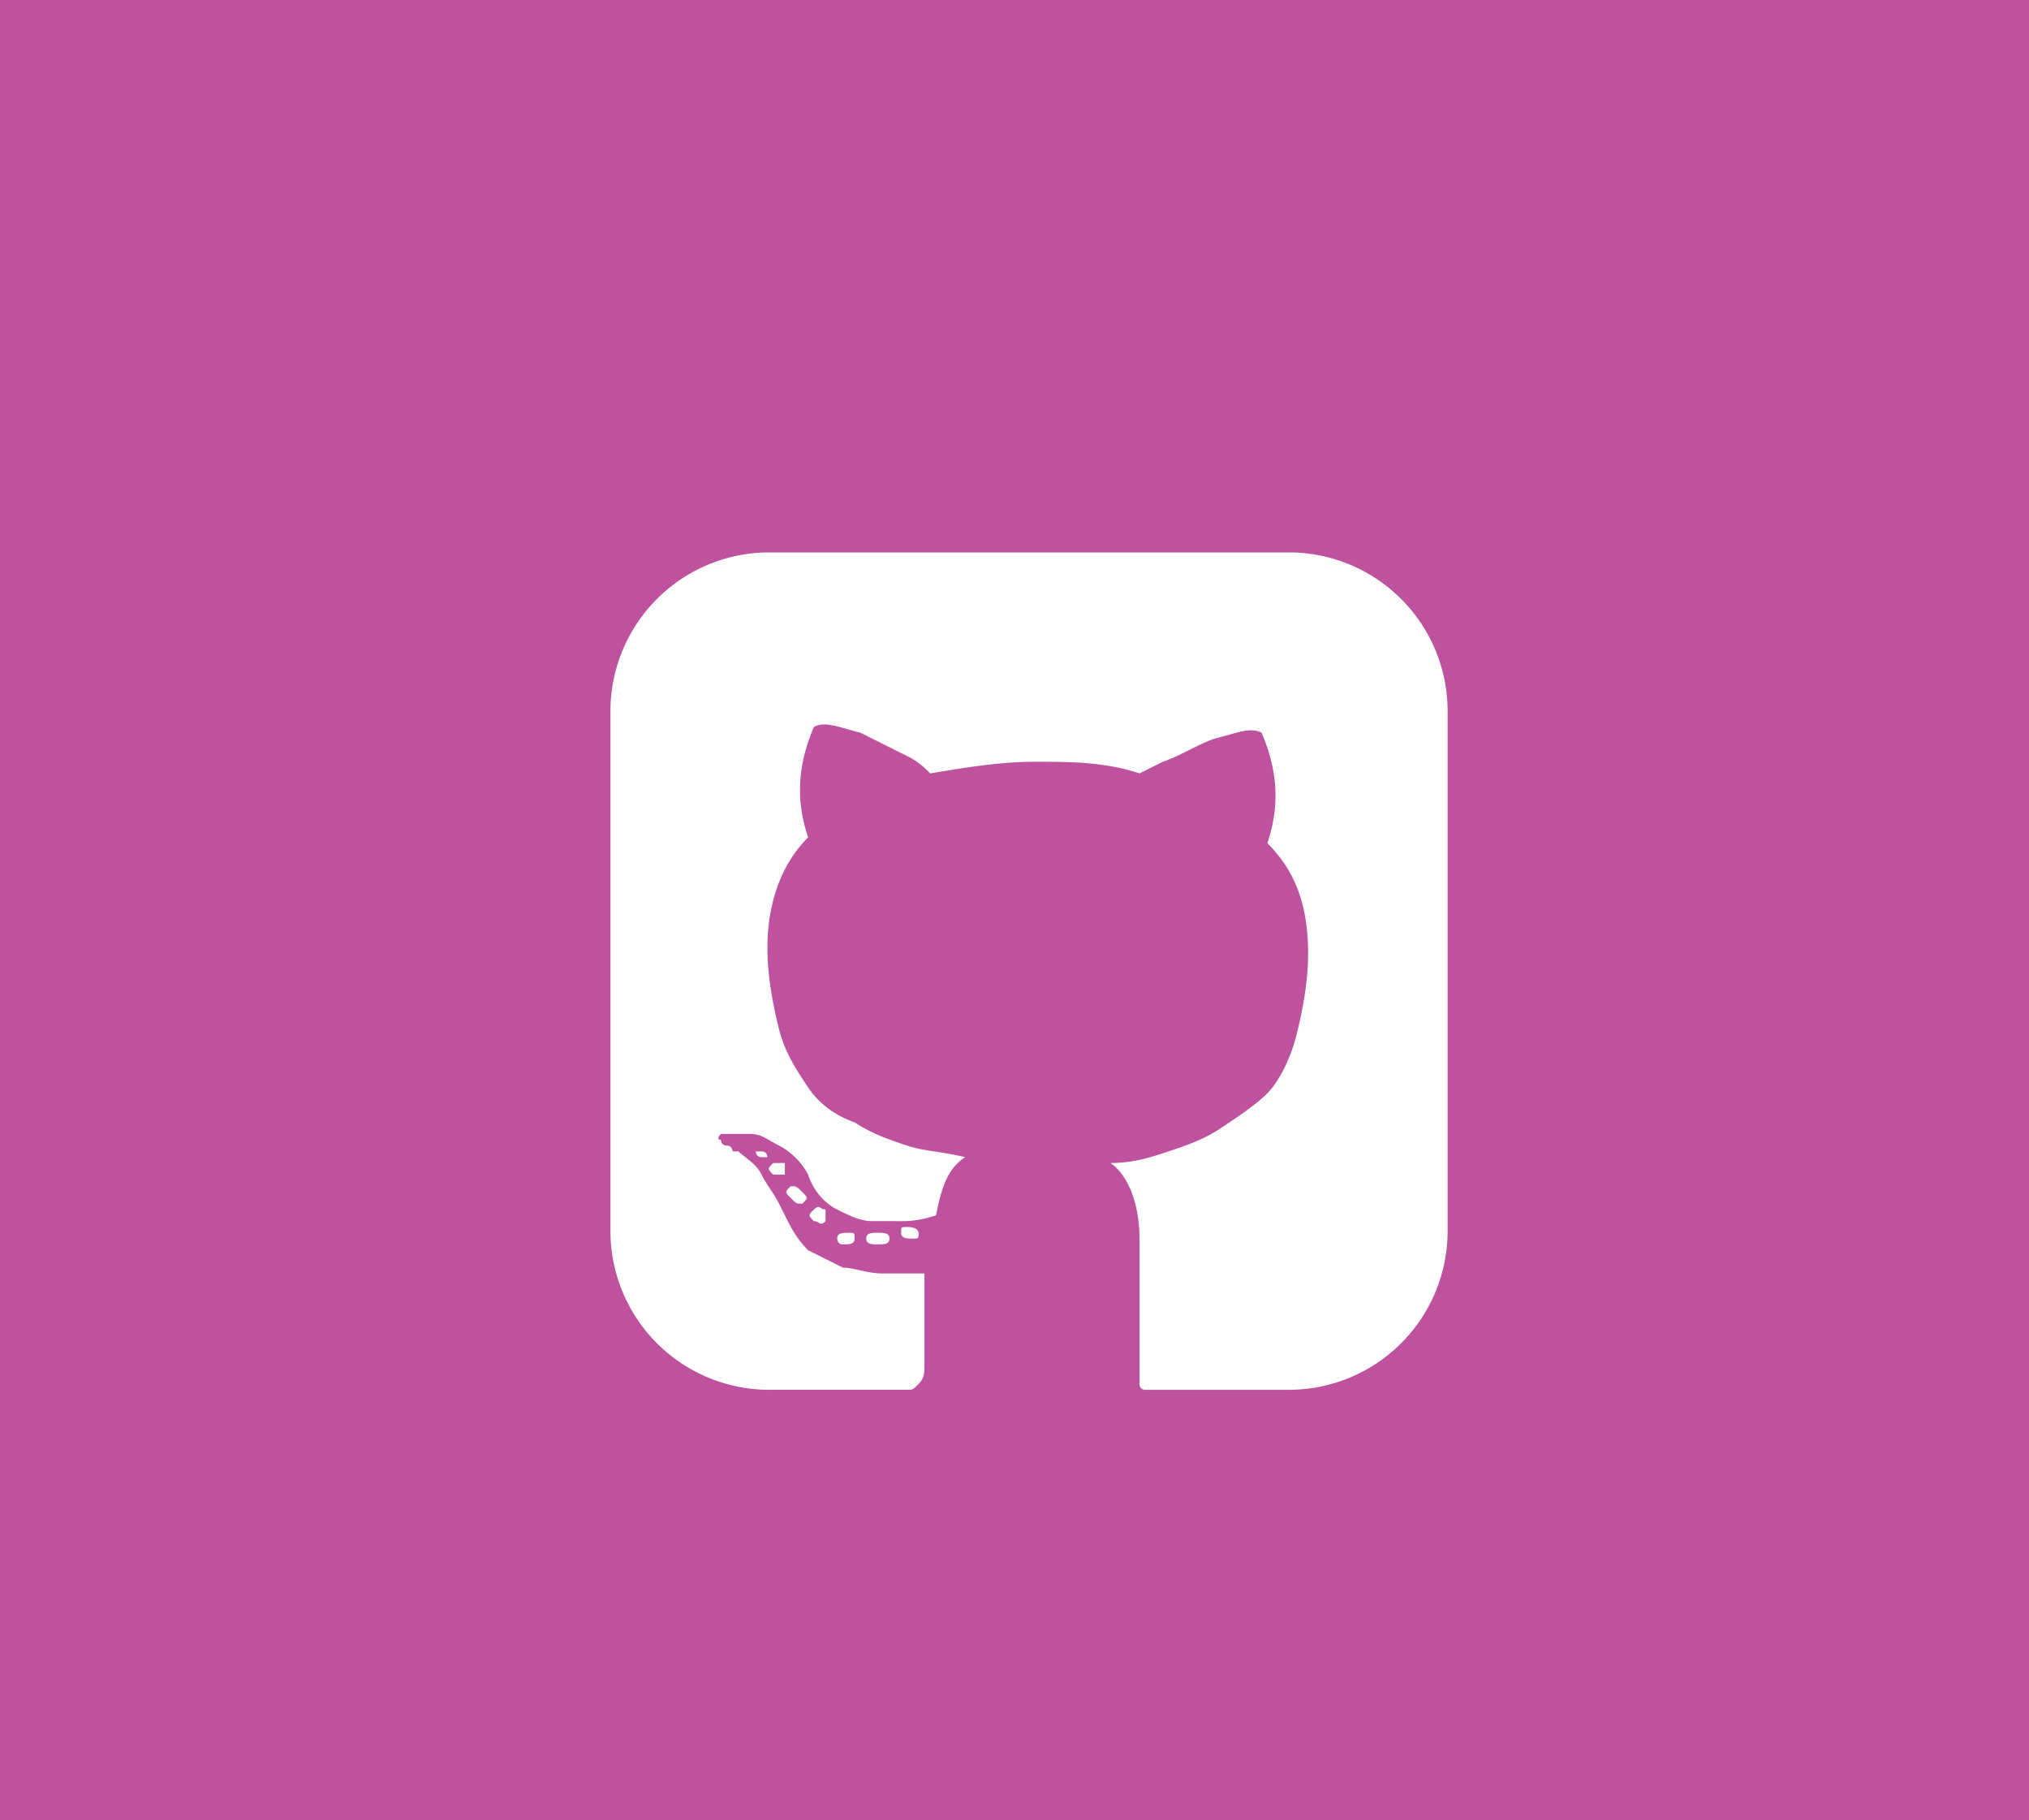 <svg id="Layer_1" xmlns="http://www.w3.org/2000/svg" viewBox="0 0 34.9 31.3"><style>.st0{fill:#be529f}.st1{fill:#fff}</style><path class="st0" d="M0 0h34.9v31.3H0z"/><path class="st1" d="M24.9 12.2v9a2.732 2.732 0 0 1-2.7 2.7h-2.5c-.1 0-.1-.1-.1-.1v-2.5c0-.6-.2-1.1-.5-1.3.4 0 .7-.1 1-.2s.6-.2.9-.4c.3-.2.6-.4.8-.6s.4-.6.5-1 .2-.9.2-1.4c0-.8-.2-1.4-.7-1.9.2-.6.2-1.2-.1-1.9-.2-.1-.4 0-.8.1-.3.1-.6.3-.9.4l-.4.2c-.6-.2-1.2-.2-1.8-.2s-1.2.1-1.8.2c-.1-.1-.2-.2-.4-.3l-.8-.4c-.4-.1-.6-.2-.8-.1-.3.7-.3 1.3-.1 1.9-.5.5-.7 1.2-.7 1.9 0 .5.1 1 .2 1.4.1.4.3.7.5 1 .2.3.5.5.8.6.3.2.6.3.9.4s.6.1 1 .2c-.3.2-.4.5-.5 1-.3.1-.5.1-.6.1H15c-.2 0-.4-.1-.6-.2-.2-.1-.4-.3-.5-.6-.1-.2-.3-.4-.5-.5-.2-.1-.3-.2-.5-.2h-.5s-.1.1 0 .1c0 0 0 .1.1.1s.1.1.1.1h.1c.1.1.3.2.4.4.1.2.2.3.3.5l.1.2c.1.2.2.4.4.6l.6.3c.2 0 .4.1.7.1h.7v1.6c0 .1 0 .2-.1.3-.1.1-.1.1-.2.1h-2.4a2.732 2.732 0 0 1-2.7-2.7v-9a2.732 2.732 0 0 1 2.7-2.7h9a2.732 2.732 0 0 1 2.7 2.7zm-11.7 7.7h-.1c-.1 0-.1-.1-.1-.1h.1c.1 0 .1.1.1.1zm.3.3h-.2c-.1-.1-.1-.1 0-.2h.2v.2zm.3.3c.1.1.1.1 0 .2-.1 0-.1 0-.2-.1s-.1-.1 0-.2c.1 0 .1 0 .2.1zm.4.5c-.1.1-.1 0-.2 0-.1-.1-.1-.1 0-.2s.1 0 .2 0v.2zm.5.3c0 .1-.1.1-.2.1s-.1-.1-.1-.1c0-.1.1-.1.2-.1s.1 0 .1.1zm.6 0c0 .1-.1.1-.2.1s-.2 0-.2-.1.1-.1.2-.1.2 0 .2.1zm.5-.1c0 .1 0 .1-.1.1s-.2 0-.2-.1 0-.1.1-.1c.2 0 .2.1.2.1z"/></svg>